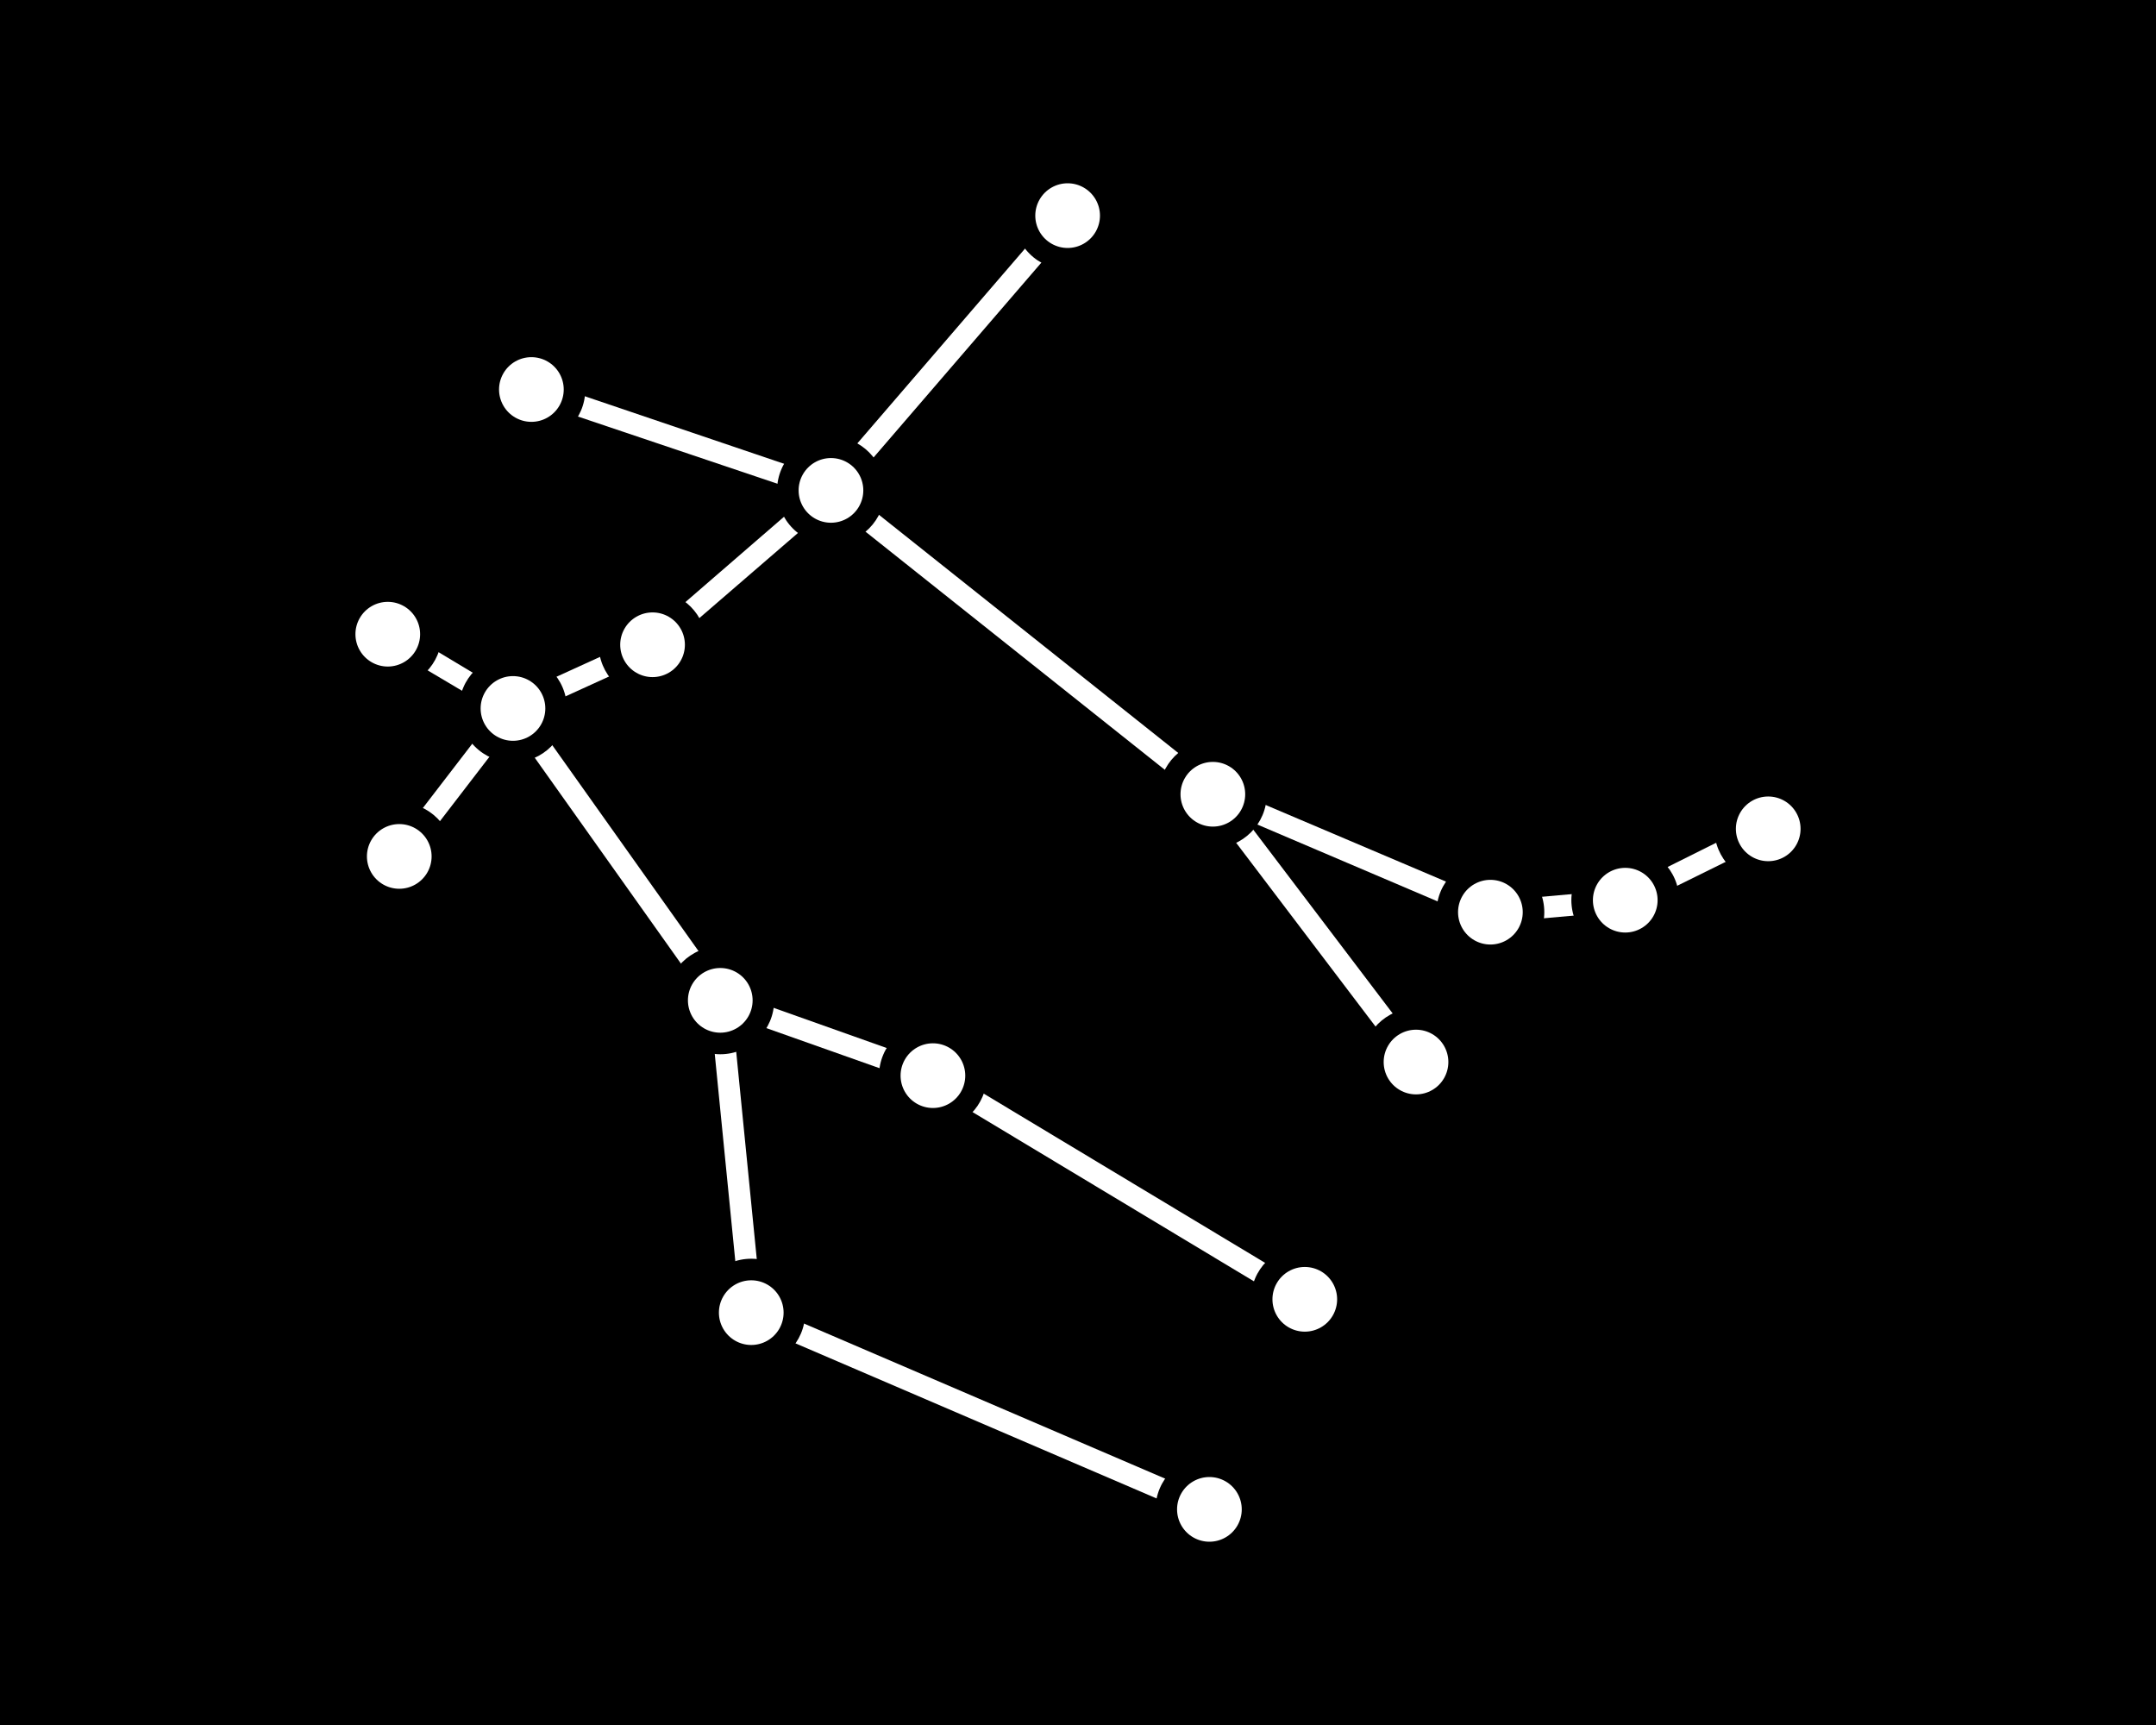<svg width="100" height="80" viewBox="0 0 100 80" xmlns="http://www.w3.org/2000/svg">
    <rect x="0" y="0" width="100" height="80" fill="#808080" stroke="none"/>
    <defs>
        <clipPath id="t0gngf264a">
            <path d="M5370 0v5280H0V0h5370z"/>
        </clipPath>
        <clipPath id="kk53ozf30b">
            <path d="M100 0v80H0V0h100z"/>
        </clipPath>
        <clipPath id="07jeoxzbuc">
            <path d="m31.41 0 .757.652-10.637 12.35 17.253 13.726 12.695 5.393 6.036-.537 6.547-3.267.447.895-6.812 3.36-6.379.567-11.276-4.807 8.305 10.946-.797.605-9.384-12.37L20.82 13.715l-8.075 6.97-5.924 2.701L15.994 36.3l9.805 3.483 17.247 10.372-.516.858-17.204-10.347-9.073-3.213 1.33 13.406 20.979 9.008-.395.919-21.521-9.242L15.193 36.9 6.047 24.023l-4.862 6.326-.793-.61 4.931-6.415L0 20.168l.51-.86 5.54 3.33 6.215-2.835 7.558-6.54-13.065-4.4.318-.946 13.561 4.596L31.41 0z"/>
        </clipPath>
        <clipPath id="qr33t0ncyd">
            <path d="M2.5 0C3.878 0 5 1.122 5 2.5S3.878 5 2.5 5A2.503 2.503 0 0 1 0 2.5C0 1.122 1.122 0 2.5 0z"/>
        </clipPath>
        <clipPath id="qkb1v3nwze">
            <path d="M2.5 0C3.878 0 5 1.122 5 2.5S3.878 5 2.5 5A2.503 2.503 0 0 1 0 2.5C0 1.122 1.122 0 2.5 0z"/>
        </clipPath>
        <clipPath id="g3dg6alu3f">
            <path d="M2.5 0C3.878 0 5 1.122 5 2.5S3.878 5 2.5 5A2.503 2.503 0 0 1 0 2.5C0 1.122 1.122 0 2.5 0z"/>
        </clipPath>
        <clipPath id="833v42bntg">
            <path d="M2.5 0C3.878 0 5 1.122 5 2.5S3.878 5 2.5 5A2.503 2.503 0 0 1 0 2.5C0 1.122 1.122 0 2.5 0z"/>
        </clipPath>
        <clipPath id="5vl0ydx2rh">
            <path d="M2.5 0C3.878 0 5 1.122 5 2.5S3.878 5 2.5 5A2.503 2.503 0 0 1 0 2.5C0 1.122 1.122 0 2.5 0z"/>
        </clipPath>
        <clipPath id="tyo8ojfvoi">
            <path d="M2.5 0C3.878 0 5 1.122 5 2.5S3.878 5 2.5 5A2.503 2.503 0 0 1 0 2.5C0 1.122 1.122 0 2.5 0z"/>
        </clipPath>
        <clipPath id="7qw3tn255j">
            <path d="M2.5 0C3.878 0 5 1.122 5 2.5S3.878 5 2.5 5A2.503 2.503 0 0 1 0 2.5C0 1.122 1.122 0 2.5 0z"/>
        </clipPath>
        <clipPath id="n01u1bq71k">
            <path d="M2.5 0C3.878 0 5 1.122 5 2.5S3.878 5 2.5 5A2.503 2.503 0 0 1 0 2.5C0 1.122 1.122 0 2.5 0z"/>
        </clipPath>
        <clipPath id="iupj3phzhl">
            <path d="M2.5 0C3.878 0 5 1.122 5 2.5S3.878 5 2.5 5A2.503 2.503 0 0 1 0 2.5C0 1.122 1.122 0 2.5 0z"/>
        </clipPath>
        <clipPath id="y2lfbfjm7m">
            <path d="M1.5 0a1.5 1.5 0 1 1 0 3 1.5 1.5 0 0 1 0-3z"/>
        </clipPath>
        <clipPath id="yuzprdm7qn">
            <path d="M1.5 0a1.5 1.5 0 1 1 0 3 1.5 1.5 0 0 1 0-3z"/>
        </clipPath>
        <clipPath id="x9d3ehxmpo">
            <path d="M1.5 0a1.5 1.5 0 1 1 0 3 1.5 1.5 0 0 1 0-3z"/>
        </clipPath>
        <clipPath id="es6weq88bp">
            <path d="M1.5 0a1.5 1.5 0 1 1 0 3 1.5 1.5 0 0 1 0-3z"/>
        </clipPath>
        <clipPath id="a4p31qjvwq">
            <path d="M1.5 0a1.5 1.5 0 1 1 0 3 1.5 1.5 0 0 1 0-3z"/>
        </clipPath>
        <clipPath id="treiafl2nr">
            <path d="M1.5 0a1.5 1.5 0 1 1 0 3 1.5 1.5 0 0 1 0-3z"/>
        </clipPath>
    </defs>
    <g clip-path="url(#t0gngf264a)" transform="translate(-1346 -406)">
        <g clip-path="url(#kk53ozf30b)" transform="translate(1346 406)">
            <path d="M0 0h100v80H0V0z"/>
        </g>
        <g clip-path="url(#07jeoxzbuc)" transform="translate(1363.73 415.674)">
            <path fill="#FFF" d="M0 0h64.508v60.786H0V0z"/>
        </g>
        <g clip-path="url(#qr33t0ncyd)" transform="translate(1393.019 413.5)">
            <path d="M0 0h5v5H0V0z"/>
        </g>
        <g clip-path="url(#qkb1v3nwze)" transform="translate(1368.147 421.564)">
            <path d="M0 0h5v5H0V0z"/>
        </g>
        <g clip-path="url(#g3dg6alu3f)" transform="translate(1373.767 433.402)">
            <path d="M0 0h5v5H0V0z"/>
        </g>
        <g clip-path="url(#qr33t0ncyd)" transform="translate(1382.042 426.243)">
            <path d="M0 0h5v5H0V0z"/>
        </g>
        <g clip-path="url(#833v42bntg)" transform="translate(1399.755 440.335)">
            <path d="M0 0h5v5H0V0z"/>
        </g>
        <g clip-path="url(#5vl0ydx2rh)" transform="translate(1425.514 441.939)">
            <path d="M0 0h5v5H0V0z"/>
        </g>
        <g clip-path="url(#5vl0ydx2rh)" transform="translate(1418.883 445.248)">
            <path d="M0 0h5v5H0V0z"/>
        </g>
        <g clip-path="url(#5vl0ydx2rh)" transform="translate(1412.628 445.804)">
            <path d="M0 0h5v5H0V0z"/>
        </g>
        <g clip-path="url(#5vl0ydx2rh)" transform="translate(1409.178 452.754)">
            <path d="M0 0h5v5H0V0z"/>
        </g>
        <g clip-path="url(#833v42bntg)" transform="translate(1404.019 463.758)">
            <path d="M0 0h5v5H0V0z"/>
        </g>
        <g clip-path="url(#tyo8ojfvoi)" transform="translate(1399.595 473.5)">
            <path d="M0 0h5v5H0V0z"/>
        </g>
        <g clip-path="url(#833v42bntg)" transform="translate(1378.345 464.376)">
            <path d="M0 0h5v5H0V0z"/>
        </g>
        <g clip-path="url(#833v42bntg)" transform="translate(1386.771 453.385)">
            <path d="M0 0h5v5H0V0z"/>
        </g>
        <g clip-path="url(#833v42bntg)" transform="translate(1376.908 449.893)">
            <path d="M0 0h5v5H0V0z"/>
        </g>
        <g clip-path="url(#7qw3tn255j)" transform="translate(1362.019 443.218)">
            <path d="M0 0h5v5H0V0z"/>
        </g>
        <g clip-path="url(#n01u1bq71k)" transform="translate(1367.293 436.356)">
            <path d="M0 0h5v5H0V0z"/>
        </g>
        <g clip-path="url(#iupj3phzhl)" transform="translate(1361.486 432.912)">
            <path d="M0 0h5v5H0V0z"/>
        </g>
        <g clip-path="url(#y2lfbfjm7m)" transform="translate(1362.486 433.912)">
            <path fill="#FFF" d="M0 0h3v3H0V0z"/>
        </g>
        <g clip-path="url(#yuzprdm7qn)" transform="translate(1368.293 437.356)">
            <path fill="#FFF" d="M0 0h3v3H0V0z"/>
        </g>
        <g clip-path="url(#x9d3ehxmpo)" transform="translate(1363.019 444.218)">
            <path fill="#FFF" d="M0 0h3v3H0V0z"/>
        </g>
        <g clip-path="url(#es6weq88bp)" transform="translate(1377.908 450.893)">
            <path fill="#FFF" d="M0 0h3v3H0V0z"/>
        </g>
        <g clip-path="url(#es6weq88bp)" transform="translate(1387.771 454.385)">
            <path fill="#FFF" d="M0 0h3v3H0V0z"/>
        </g>
        <g clip-path="url(#es6weq88bp)" transform="translate(1379.345 465.376)">
            <path fill="#FFF" d="M0 0h3v3H0V0z"/>
        </g>
        <g clip-path="url(#es6weq88bp)" transform="translate(1400.595 474.5)">
            <path fill="#FFF" d="M0 0h3v3H0V0z"/>
        </g>
        <g clip-path="url(#es6weq88bp)" transform="translate(1405.019 464.758)">
            <path fill="#FFF" d="M0 0h3v3H0V0z"/>
        </g>
        <g clip-path="url(#es6weq88bp)" transform="translate(1410.178 453.754)">
            <path fill="#FFF" d="M0 0h3v3H0V0z"/>
        </g>
        <g clip-path="url(#es6weq88bp)" transform="translate(1413.628 446.804)">
            <path fill="#FFF" d="M0 0h3v3H0V0z"/>
        </g>
        <g clip-path="url(#es6weq88bp)" transform="translate(1419.883 446.248)">
            <path fill="#FFF" d="M0 0h3v3H0V0z"/>
        </g>
        <g clip-path="url(#es6weq88bp)" transform="translate(1426.514 442.939)">
            <path fill="#FFF" d="M0 0h3v3H0V0z"/>
        </g>
        <g clip-path="url(#es6weq88bp)" transform="translate(1400.755 441.335)">
            <path fill="#FFF" d="M0 0h3v3H0V0z"/>
        </g>
        <g clip-path="url(#a4p31qjvwq)" transform="translate(1383.042 427.243)">
            <path fill="#FFF" d="M0 0h3v3H0V0z"/>
        </g>
        <g clip-path="url(#treiafl2nr)" transform="translate(1374.767 434.402)">
            <path fill="#FFF" d="M0 0h3v3H0V0z"/>
        </g>
        <g clip-path="url(#y2lfbfjm7m)" transform="translate(1369.147 422.564)">
            <path fill="#FFF" d="M0 0h3v3H0V0z"/>
        </g>
        <g clip-path="url(#a4p31qjvwq)" transform="translate(1394.019 414.5)">
            <path fill="#FFF" d="M0 0h3v3H0V0z"/>
        </g>
    </g>
</svg>
